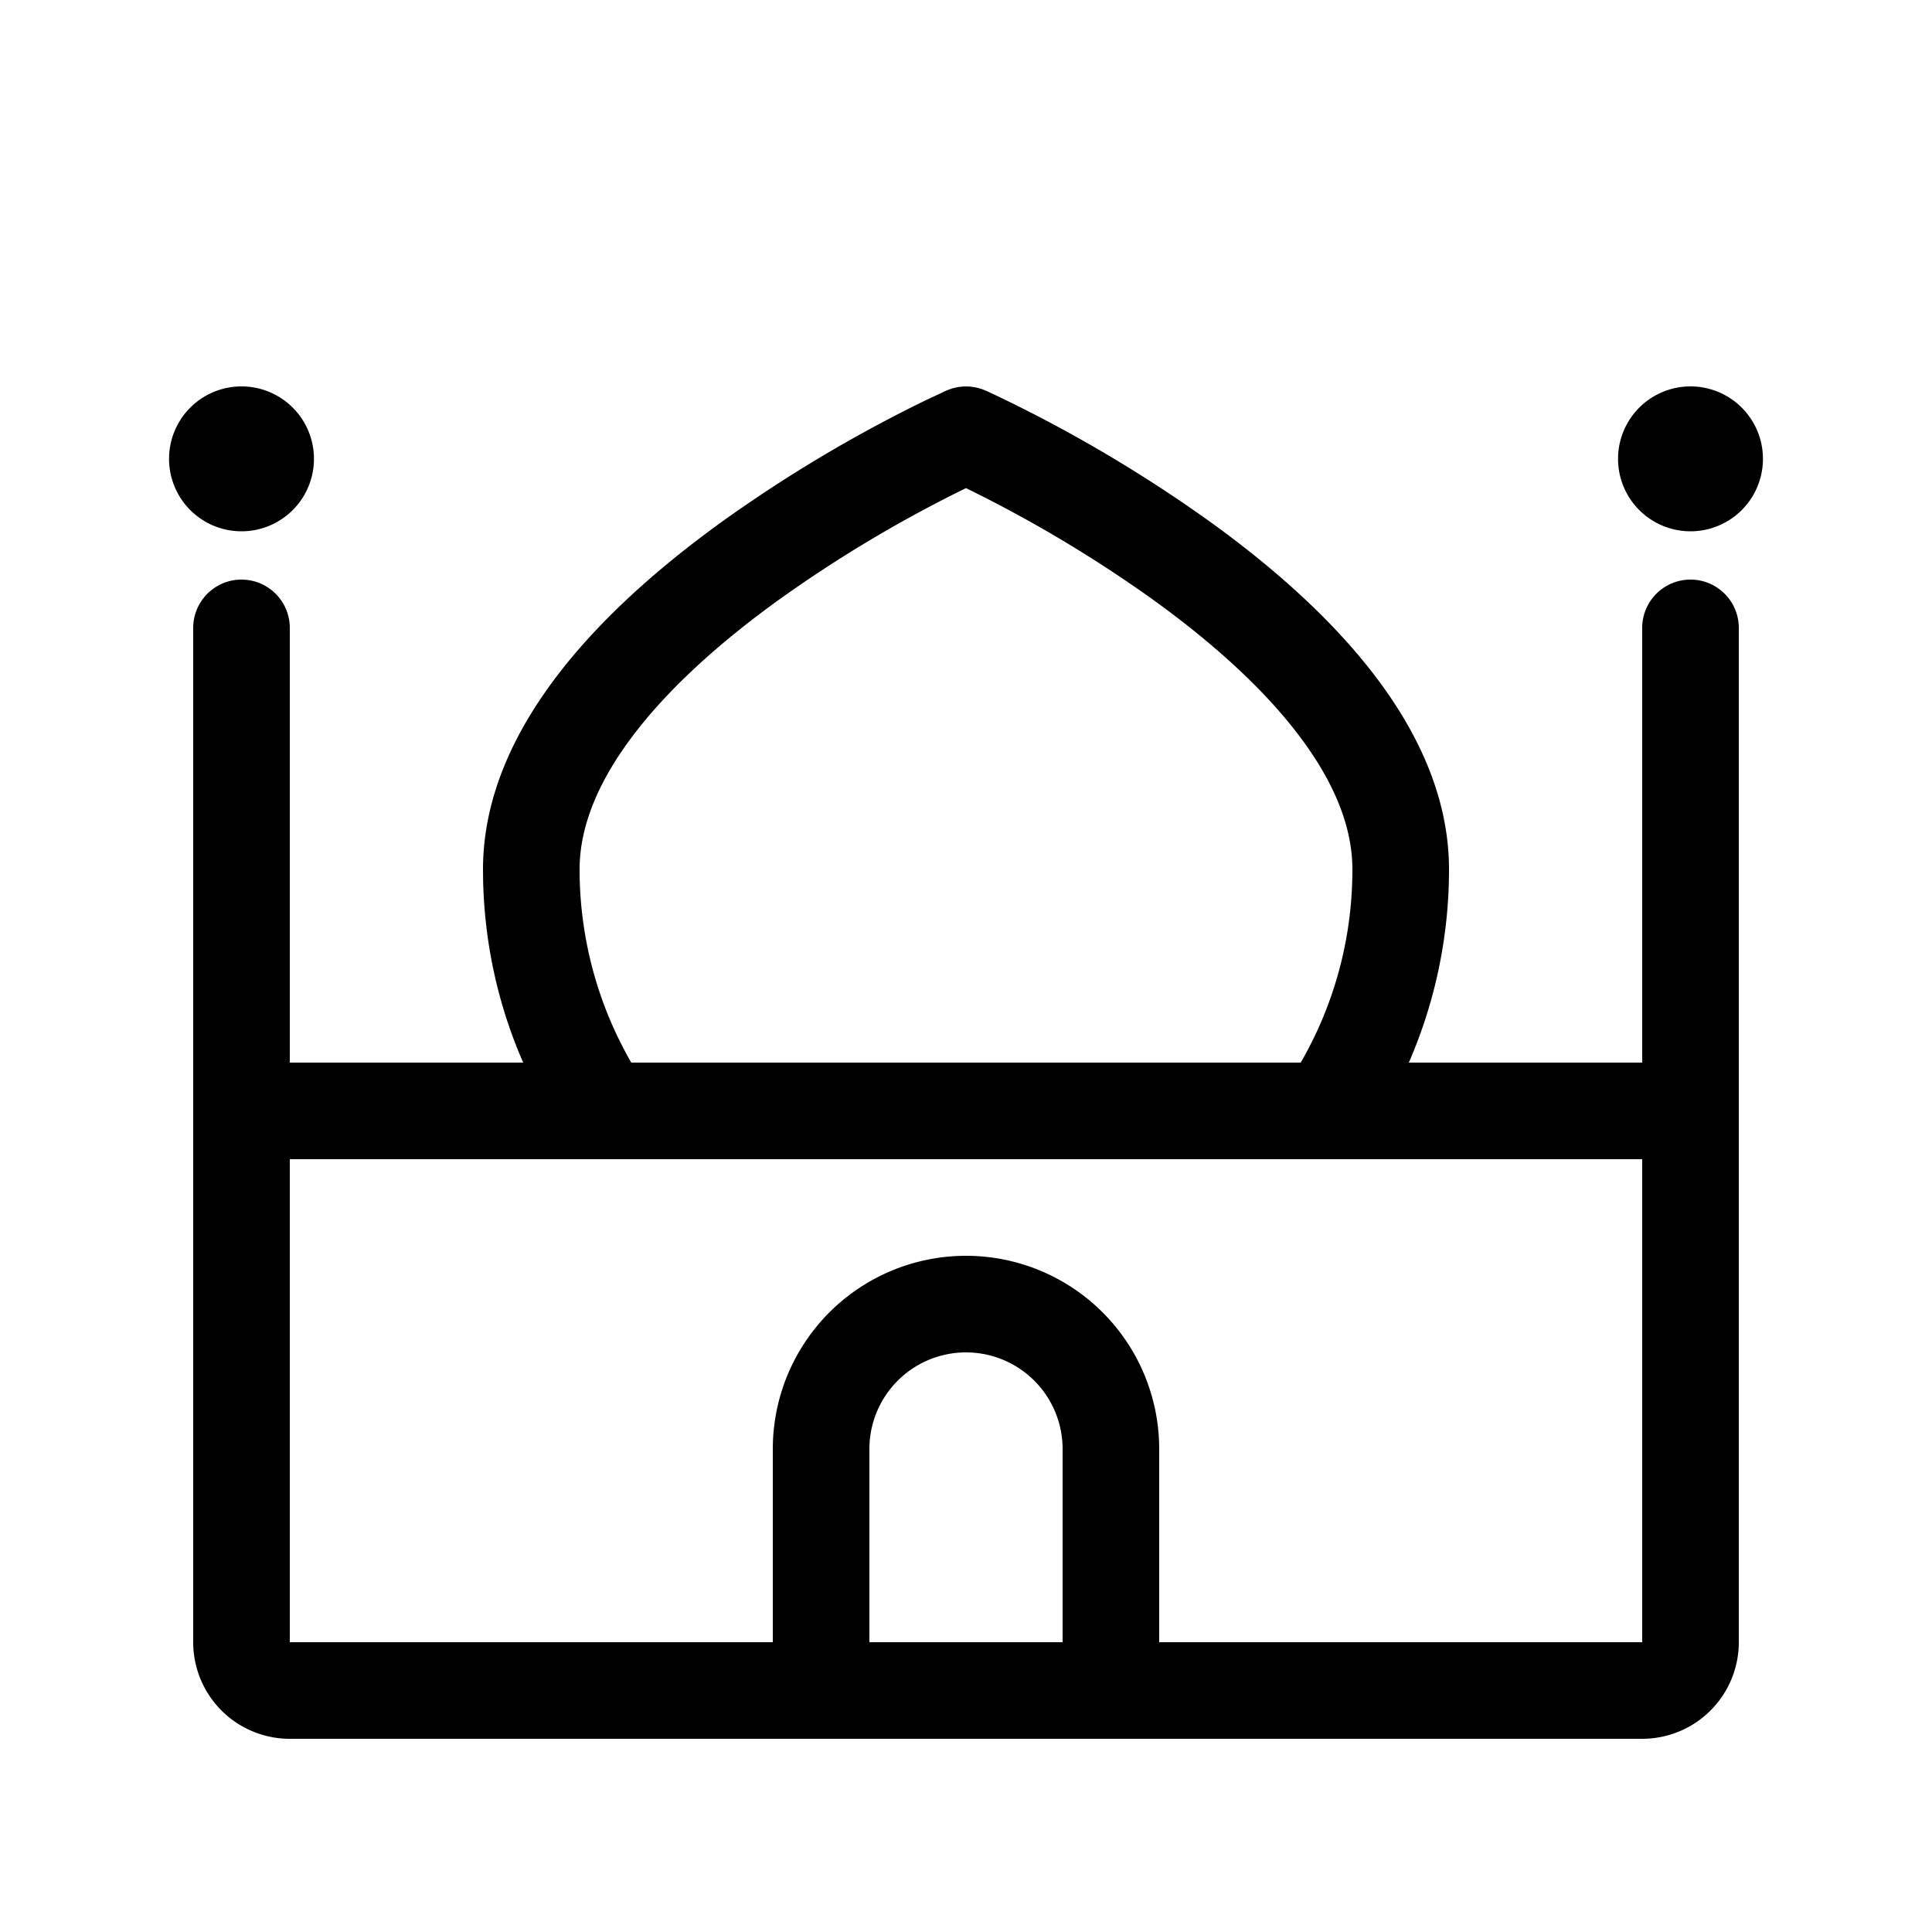 <svg xmlns="http://www.w3.org/2000/svg" xmlns:xlink="http://www.w3.org/1999/xlink" width="20" height="20" viewBox="0 0 20 20"><path fill="currentColor" d="M2.5 5.5a.75.75 0 1 0 0-1.5a.75.75 0 0 0 0 1.5m15.75-.75a.75.75 0 1 1-1.5 0a.75.75 0 0 1 1.5 0m-8.046-.706a.5.5 0 0 0-.408 0h-.002l-.003.002l-.012.005l-.04.02l-.151.07a14.6 14.6 0 0 0-2.13 1.271c-.584.423-1.187.939-1.648 1.528C5.35 7.527 5 8.225 5 9c0 .711.148 1.387.416 2H3V6.5a.5.5 0 0 0-1 0V17a1 1 0 0 0 1 1h14a1 1 0 0 0 1-1V6.5a.5.5 0 0 0-1 0V11h-2.416A5 5 0 0 0 15 9c0-.775-.35-1.473-.81-2.06c-.461-.589-1.064-1.105-1.647-1.527a14.6 14.6 0 0 0-2.281-1.343l-.041-.019l-.012-.005l-.003-.002zM17 17h-5v-2a2 2 0 1 0-4 0v2H3v-5h14zm-7-3a1 1 0 0 1 1 1v2H9v-2a1 1 0 0 1 1-1m3.403-6.443c.384.49.597.975.597 1.443c0 .729-.195 1.412-.535 2h-6.93A4 4 0 0 1 6 9c0-.468.213-.953.597-1.443c.382-.488.904-.941 1.446-1.334A13.6 13.6 0 0 1 10 5.053a13.6 13.6 0 0 1 1.957 1.17c.542.393 1.064.846 1.446 1.334"/></svg>